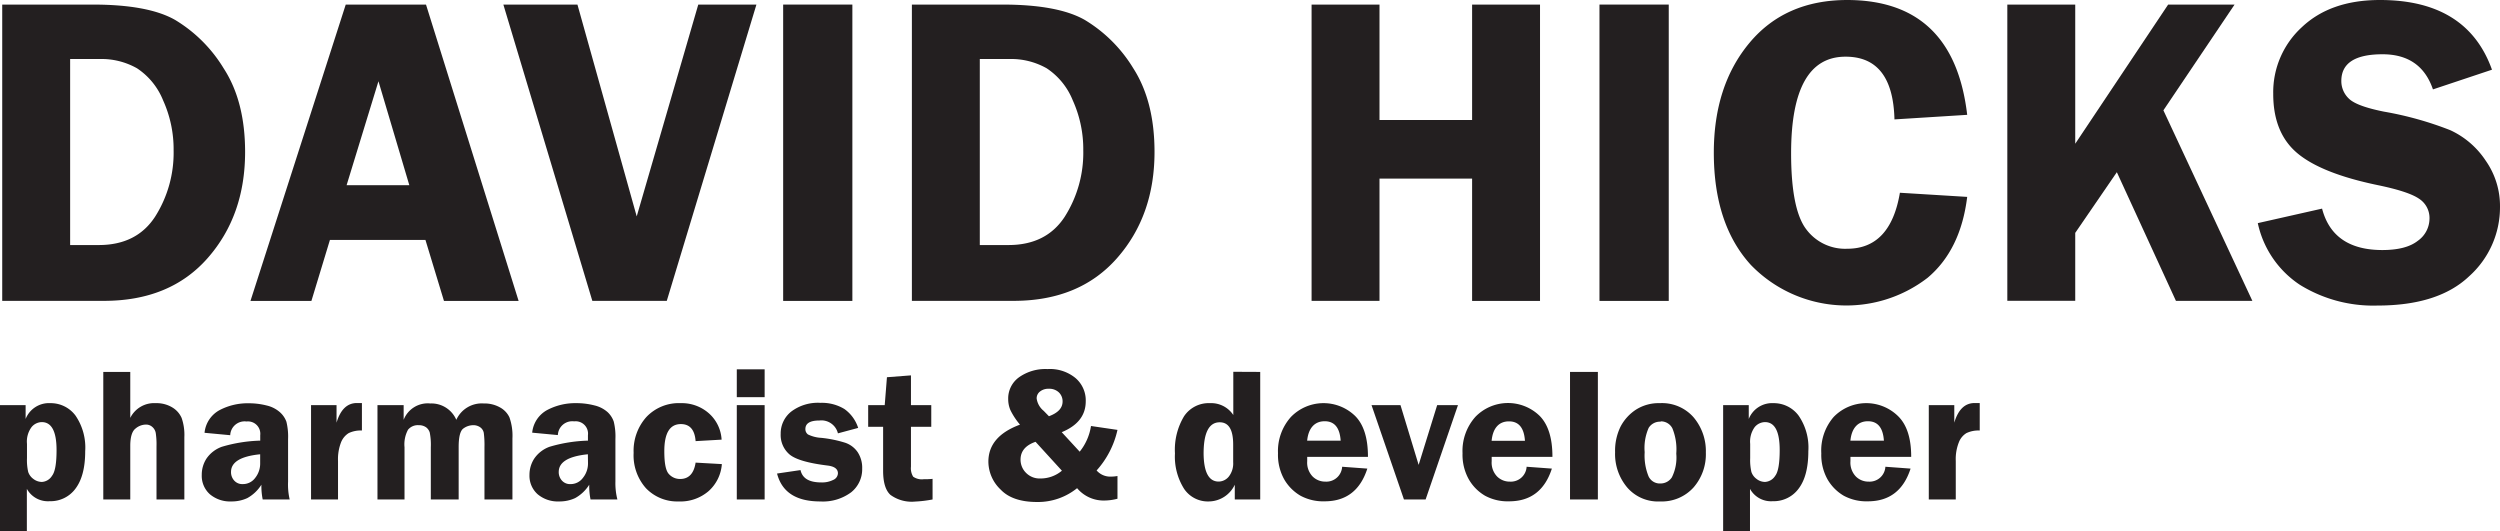 <svg xmlns="http://www.w3.org/2000/svg" viewBox="0 0 404.93 86.07"><defs><style>.cls-1{fill:#231f20;}</style></defs><g id="Layer_2" data-name="Layer 2"><g id="Layer_1-2" data-name="Layer 1"><path class="cls-1" d="M.36.74H15q9,0,13.35,2.48a23.13,23.13,0,0,1,7.87,7.84q3.48,5.35,3.48,13.55,0,10.31-6.08,17.21T16.86,48.73H.36Zm11,8.82V39.69H16q6.13,0,9.12-4.59a19.31,19.31,0,0,0,3-10.77,19.17,19.17,0,0,0-1.7-8.07,11.24,11.24,0,0,0-4.23-5.2,11.68,11.68,0,0,0-6.07-1.5Z"/><path class="cls-1" d="M69,.74l15,48H71.91l-3-9.88H53.44l-3,9.88H40.57L56,.74ZM56.14,30H66.3l-5-16.84Z"/><path class="cls-1" d="M122.52.74,108,48.73H95.94L81.53.74h12l9.6,34.31L113.1.74Z"/><path class="cls-1" d="M138.06.74v48H126.85V.74Z"/><path class="cls-1" d="M147.7.74h14.64q9,0,13.35,2.48a23.13,23.13,0,0,1,7.87,7.84Q187,16.42,187,24.61q0,10.31-6.08,17.21T164.2,48.73H147.7Zm11,8.82V39.69h4.64q6.13,0,9.12-4.59a19.31,19.31,0,0,0,3-10.77,19.17,19.17,0,0,0-1.7-8.07,11.24,11.24,0,0,0-4.23-5.2,11.68,11.68,0,0,0-6.07-1.5Z"/><path class="cls-1" d="M249.44.74v48h-11V28.93h-15v19.8h-11V.74h11v18.7h15V.74Z"/><path class="cls-1" d="M270.29.74v48H259.07V.74Z"/><path class="cls-1" d="M318.63,18.6l-11.78.74q-.25-10.17-7.93-10.16-8.81,0-8.81,15.64,0,9,2.4,12.25a7.86,7.86,0,0,0,6.69,3.22q7,0,8.53-9.07l10.9.67Q317.57,40.5,312.21,45a21.52,21.52,0,0,1-28.62-2.09q-6-6.57-6-18.18,0-10.86,5.77-17.78T299.15,0Q316.45,0,318.63,18.6Z"/><path class="cls-1" d="M336.13.74V23.28L351.18.74h10.76L350.41,17.87l14.41,30.86H352.44l-9.57-20.84-6.74,9.83v11h-11V.74Z"/><path class="cls-1" d="M403.63,11.29l-9.56,3.19q-1.94-5.69-8.17-5.69c-4.44,0-6.67,1.44-6.67,4.32A3.9,3.9,0,0,0,380.48,16q1.25,1.2,5.64,2.08a55.15,55.15,0,0,1,10.74,3A13.77,13.77,0,0,1,402.6,26a12.81,12.81,0,0,1,2.33,7.5,15,15,0,0,1-5,11.25q-5,4.74-14.84,4.74a22.57,22.57,0,0,1-12.56-3.35,16,16,0,0,1-6.83-10l10.41-2.35q1.75,6.7,9.75,6.71,3.86,0,5.75-1.49a4.43,4.43,0,0,0,1.9-3.57,3.71,3.71,0,0,0-1.72-3.27c-1.15-.78-3.36-1.5-6.64-2.18q-9.16-1.9-13.06-5.19t-3.89-9.61a14.28,14.28,0,0,1,4.65-10.8Q377.5,0,385.48,0,399.6,0,403.63,11.29Z"/><path class="cls-1" d="M0,86.07V65.62H4.15v2.24a4.06,4.06,0,0,1,4-2.56,5,5,0,0,1,4.07,2,9.16,9.16,0,0,1,1.58,5.79q0,4-1.6,6.09a5,5,0,0,1-4.15,2,3.89,3.89,0,0,1-3.7-2v6.86ZM4.37,74.21a8.53,8.53,0,0,0,.2,2.24,2.31,2.31,0,0,0,.83,1.12,2.28,2.28,0,0,0,1.38.49,2.07,2.07,0,0,0,1.65-1c.49-.63.73-2,.73-4.17,0-3-.8-4.52-2.39-4.52a2.18,2.18,0,0,0-1.65.8,3.93,3.93,0,0,0-.75,2.72Z"/><path class="cls-1" d="M21.1,60.24v7.45a4.31,4.31,0,0,1,4.13-2.39,4.93,4.93,0,0,1,2.64.67,3.73,3.73,0,0,1,1.55,1.73,8.34,8.34,0,0,1,.44,3.11V80.9H25.35V72.28a12.25,12.25,0,0,0-.12-2.12,1.67,1.67,0,0,0-.55-1,1.52,1.52,0,0,0-1.08-.39,2.67,2.67,0,0,0-1.67.66c-.55.44-.83,1.37-.83,2.81V80.9H16.73V60.24Z"/><path class="cls-1" d="M46.92,80.9H42.55a10.93,10.93,0,0,1-.21-2.39,6.26,6.26,0,0,1-2.29,2.17,6,6,0,0,1-2.59.54A5.07,5.07,0,0,1,34,80.06a4,4,0,0,1-1.32-3.14,4.79,4.79,0,0,1,.77-2.65,5.1,5.1,0,0,1,2.47-1.9,24.06,24.06,0,0,1,6.23-1v-.88a2,2,0,0,0-2.22-2.22,2.33,2.33,0,0,0-2.64,2.22l-4.16-.39a4.69,4.69,0,0,1,2.47-3.69,9.74,9.74,0,0,1,4.66-1.09,11.61,11.61,0,0,1,2.94.36,4.91,4.91,0,0,1,2.14,1.09,3.79,3.79,0,0,1,1.05,1.54,10.08,10.08,0,0,1,.27,2.82V78A10.62,10.62,0,0,0,46.92,80.9Zm-4.78-7.32q-4.72.47-4.72,2.86a2,2,0,0,0,.5,1.38,1.75,1.75,0,0,0,1.41.59,2.46,2.46,0,0,0,2-1A3.72,3.72,0,0,0,42.14,75Z"/><path class="cls-1" d="M54.75,80.9H50.38V65.62h4.13v2.84q.95-3.18,3.3-3.18c.22,0,.49,0,.81,0v4.45a4.51,4.51,0,0,0-2.14.42,3.1,3.1,0,0,0-1.25,1.52,7.55,7.55,0,0,0-.48,3Z"/><path class="cls-1" d="M83,80.9H78.47V72.44a15.32,15.32,0,0,0-.11-2.32,1.43,1.43,0,0,0-.55-.89,1.92,1.92,0,0,0-1.23-.36,2.72,2.72,0,0,0-1.52.53c-.51.35-.77,1.37-.77,3V80.9H69.78V72.44a10.24,10.24,0,0,0-.17-2.37A1.66,1.66,0,0,0,69,69.2a2,2,0,0,0-1.18-.33,2.05,2.05,0,0,0-1.73.73,5,5,0,0,0-.57,2.84V80.9H61.14V65.62h4.24V68a4.18,4.18,0,0,1,4.3-2.65A4.39,4.39,0,0,1,73.91,68a4.52,4.52,0,0,1,4.44-2.65,5.11,5.11,0,0,1,2.6.62,3.58,3.58,0,0,1,1.56,1.62A8.87,8.87,0,0,1,83,71Z"/><path class="cls-1" d="M100,80.9H95.65a10.93,10.93,0,0,1-.21-2.39,6.26,6.26,0,0,1-2.29,2.17,6,6,0,0,1-2.59.54,5.07,5.07,0,0,1-3.47-1.16,4,4,0,0,1-1.33-3.14,4.8,4.8,0,0,1,.78-2.65A5.1,5.1,0,0,1,89,72.37a24.06,24.06,0,0,1,6.23-1v-.88A2,2,0,0,0,93,68.25a2.33,2.33,0,0,0-2.64,2.22l-4.16-.39a4.69,4.69,0,0,1,2.47-3.69,9.74,9.74,0,0,1,4.66-1.09,11.47,11.47,0,0,1,2.93.36,4.89,4.89,0,0,1,2.15,1.09,3.79,3.79,0,0,1,1,1.54,10.08,10.08,0,0,1,.27,2.82V78A10.62,10.62,0,0,0,100,80.9Zm-4.78-7.32q-4.72.47-4.72,2.86a2,2,0,0,0,.5,1.38,1.75,1.75,0,0,0,1.41.59,2.46,2.46,0,0,0,2-1A3.72,3.72,0,0,0,95.24,75Z"/><path class="cls-1" d="M116.92,75.17a6.49,6.49,0,0,1-2.15,4.38,7,7,0,0,1-4.86,1.67,7,7,0,0,1-5.28-2.14,8,8,0,0,1-2-5.73,8.19,8.19,0,0,1,2.08-5.82,7.23,7.23,0,0,1,5.56-2.23A6.62,6.62,0,0,1,114.88,67a6.16,6.16,0,0,1,2,4.21l-4.21.24c-.14-1.84-.94-2.76-2.39-2.76-1.79,0-2.68,1.47-2.68,4.39,0,2,.25,3.19.75,3.71a2.39,2.39,0,0,0,1.82.79c1.39,0,2.23-.89,2.5-2.65Z"/><path class="cls-1" d="M123.85,59.82v4.51h-4.51V59.82Zm0,5.8V80.9h-4.51V65.62Z"/><path class="cls-1" d="M139,69.31l-3.28.88a2.75,2.75,0,0,0-3-2.08c-1.51,0-2.27.46-2.27,1.38a1.06,1.06,0,0,0,.42.88,5.61,5.61,0,0,0,2.17.55,19.46,19.46,0,0,1,3.88.8,4,4,0,0,1,2,1.52,4.59,4.59,0,0,1,.73,2.65,4.77,4.77,0,0,1-1.79,3.85,7.67,7.67,0,0,1-5,1.48c-3.9,0-6.22-1.51-7-4.52l3.8-.56c.31,1.37,1.44,2,3.39,2a4,4,0,0,0,1.89-.4,1.21,1.21,0,0,0,.78-1.08q0-1.06-1.71-1.26-4.63-.57-6.1-1.77a4.13,4.13,0,0,1-1.46-3.36,4.51,4.51,0,0,1,1.7-3.6,7.16,7.16,0,0,1,4.75-1.42,7,7,0,0,1,3.87,1A6,6,0,0,1,139,69.31Z"/><path class="cls-1" d="M147.55,69.13v6.46a2.56,2.56,0,0,0,.36,1.62,2.43,2.43,0,0,0,1.71.41c.41,0,.89,0,1.43-.06V80.9a20,20,0,0,1-2.83.34,5.84,5.84,0,0,1-4-1.09c-.78-.72-1.18-2-1.18-3.91V69.13h-2.42V65.62h2.68l.36-4.52,3.89-.3v4.82h3.29v3.51Z"/><path class="cls-1" d="M181,69.63a14.49,14.49,0,0,1-3.38,6.57,2.93,2.93,0,0,0,2.12,1c.29,0,.71,0,1.26-.1v3.68a8.5,8.5,0,0,1-2.07.29,5.6,5.6,0,0,1-4.47-2A10.1,10.1,0,0,1,168,81.31q-4,0-5.91-2a6.28,6.28,0,0,1-2-4.53c0-2.74,1.71-4.74,5.12-6a11.24,11.24,0,0,1-1.55-2.35,4.51,4.51,0,0,1-.36-1.79,4.22,4.22,0,0,1,1.74-3.52,7.36,7.36,0,0,1,4.63-1.34,6.51,6.51,0,0,1,4.54,1.46A4.76,4.76,0,0,1,175.86,65q0,3.4-3.89,5l2.91,3.16A8.71,8.71,0,0,0,176.71,69Zm-13.27,1.93c-1.62.56-2.43,1.52-2.43,2.89a3,3,0,0,0,.88,2.13,3.08,3.08,0,0,0,2.34.92A5.36,5.36,0,0,0,172,76.24Zm2.17-4.14c1.48-.55,2.21-1.34,2.21-2.39a2,2,0,0,0-.59-1.46,2.24,2.24,0,0,0-1.66-.6,2.13,2.13,0,0,0-1.4.44,1.37,1.37,0,0,0-.55,1.13,3.13,3.13,0,0,0,1.13,2Z"/><path class="cls-1" d="M204.12,60.24V80.9H200V78.51a4.7,4.7,0,0,1-4.22,2.71,4.63,4.63,0,0,1-4-2.06,9.76,9.76,0,0,1-1.47-5.73,10.51,10.51,0,0,1,1.47-6A4.8,4.8,0,0,1,196,65.3a4.29,4.29,0,0,1,3.76,1.92v-7ZM199.74,72c0-2.4-.72-3.6-2.18-3.6q-2.61,0-2.61,5.08Q195,78,197.39,78a2.14,2.14,0,0,0,1.65-.82,3.45,3.45,0,0,0,.7-2.33Z"/><path class="cls-1" d="M221.57,74h-9.84c0,.27,0,.51,0,.71a3.24,3.24,0,0,0,.87,2.46,2.88,2.88,0,0,0,2.08.84,2.56,2.56,0,0,0,2.71-2.41l4.08.3q-1.71,5.31-6.94,5.3a7.72,7.72,0,0,1-3.89-.91A7.28,7.28,0,0,1,208,77.63a8.13,8.13,0,0,1-1-4.2,8.28,8.28,0,0,1,2.09-5.89,7.35,7.35,0,0,1,10.41-.16Q221.58,69.47,221.57,74Zm-9.85-2.62h5.43c-.14-2.1-1-3.15-2.59-3.15S211.92,69.3,211.72,71.4Z"/><path class="cls-1" d="M236.15,65.62,230.91,80.9H227.4l-5.25-15.28h4.69l2.94,9.68,3-9.68Z"/><path class="cls-1" d="M251.45,74h-9.84c0,.27,0,.51,0,.71a3.24,3.24,0,0,0,.87,2.46,2.88,2.88,0,0,0,2.08.84,2.56,2.56,0,0,0,2.71-2.41l4.09.3q-1.71,5.31-6.95,5.3a7.66,7.66,0,0,1-3.88-.91,7.23,7.23,0,0,1-2.64-2.68,8.12,8.12,0,0,1-1-4.2,8.28,8.28,0,0,1,2.08-5.89,7.35,7.35,0,0,1,10.41-.16Q251.46,69.47,251.45,74ZM241.6,71.4H247c-.14-2.1-1-3.15-2.59-3.15S241.8,69.3,241.6,71.4Z"/><path class="cls-1" d="M254.3,80.9V60.24h4.51V80.9Z"/><path class="cls-1" d="M268.85,65.3a6.79,6.79,0,0,1,5.45,2.28,8.47,8.47,0,0,1,2,5.72,8.17,8.17,0,0,1-2,5.66,6.92,6.92,0,0,1-5.41,2.26A6.58,6.58,0,0,1,263.6,79a8.39,8.39,0,0,1-2-5.75,8.86,8.86,0,0,1,.88-4.14A7.34,7.34,0,0,1,265,66.34,6.86,6.86,0,0,1,268.85,65.3Zm.12,3a2.16,2.16,0,0,0-1.93,1,8.06,8.06,0,0,0-.65,3.94,8.94,8.94,0,0,0,.62,3.89,2,2,0,0,0,1.93,1.18,2.18,2.18,0,0,0,1.86-1,7.23,7.23,0,0,0,.71-3.84,9,9,0,0,0-.63-4.09A2.07,2.07,0,0,0,269,68.25Z"/><path class="cls-1" d="M279.1,86.07V65.62h4.15v2.24a4.07,4.07,0,0,1,4-2.56,5,5,0,0,1,4.06,2,9.1,9.1,0,0,1,1.59,5.79c0,2.69-.54,4.72-1.6,6.09a5,5,0,0,1-4.16,2,3.88,3.88,0,0,1-3.69-2v6.86Zm4.38-11.86a8.53,8.53,0,0,0,.2,2.24,2.31,2.31,0,0,0,.83,1.12,2.24,2.24,0,0,0,1.38.49,2.1,2.1,0,0,0,1.65-1q.72-.94.72-4.17c0-3-.79-4.52-2.39-4.52a2.21,2.21,0,0,0-1.65.8,4,4,0,0,0-.74,2.72Z"/><path class="cls-1" d="M309.56,74h-9.84c0,.27,0,.51,0,.71a3.24,3.24,0,0,0,.87,2.46,2.88,2.88,0,0,0,2.08.84,2.56,2.56,0,0,0,2.71-2.41l4.08.3q-1.71,5.31-6.94,5.3a7.72,7.72,0,0,1-3.89-.91A7.28,7.28,0,0,1,296,77.63a8.13,8.13,0,0,1-1-4.2A8.28,8.28,0,0,1,297,67.54a7.35,7.35,0,0,1,10.41-.16Q309.57,69.47,309.56,74Zm-9.85-2.62h5.43c-.14-2.1-1-3.15-2.59-3.15S299.91,69.3,299.71,71.4Z"/><path class="cls-1" d="M316.78,80.9h-4.37V65.62h4.13v2.84q.94-3.18,3.3-3.18c.22,0,.49,0,.82,0v4.45a4.53,4.53,0,0,0-2.15.42,3,3,0,0,0-1.24,1.52,7.36,7.36,0,0,0-.49,3Z"/></g></g></svg>